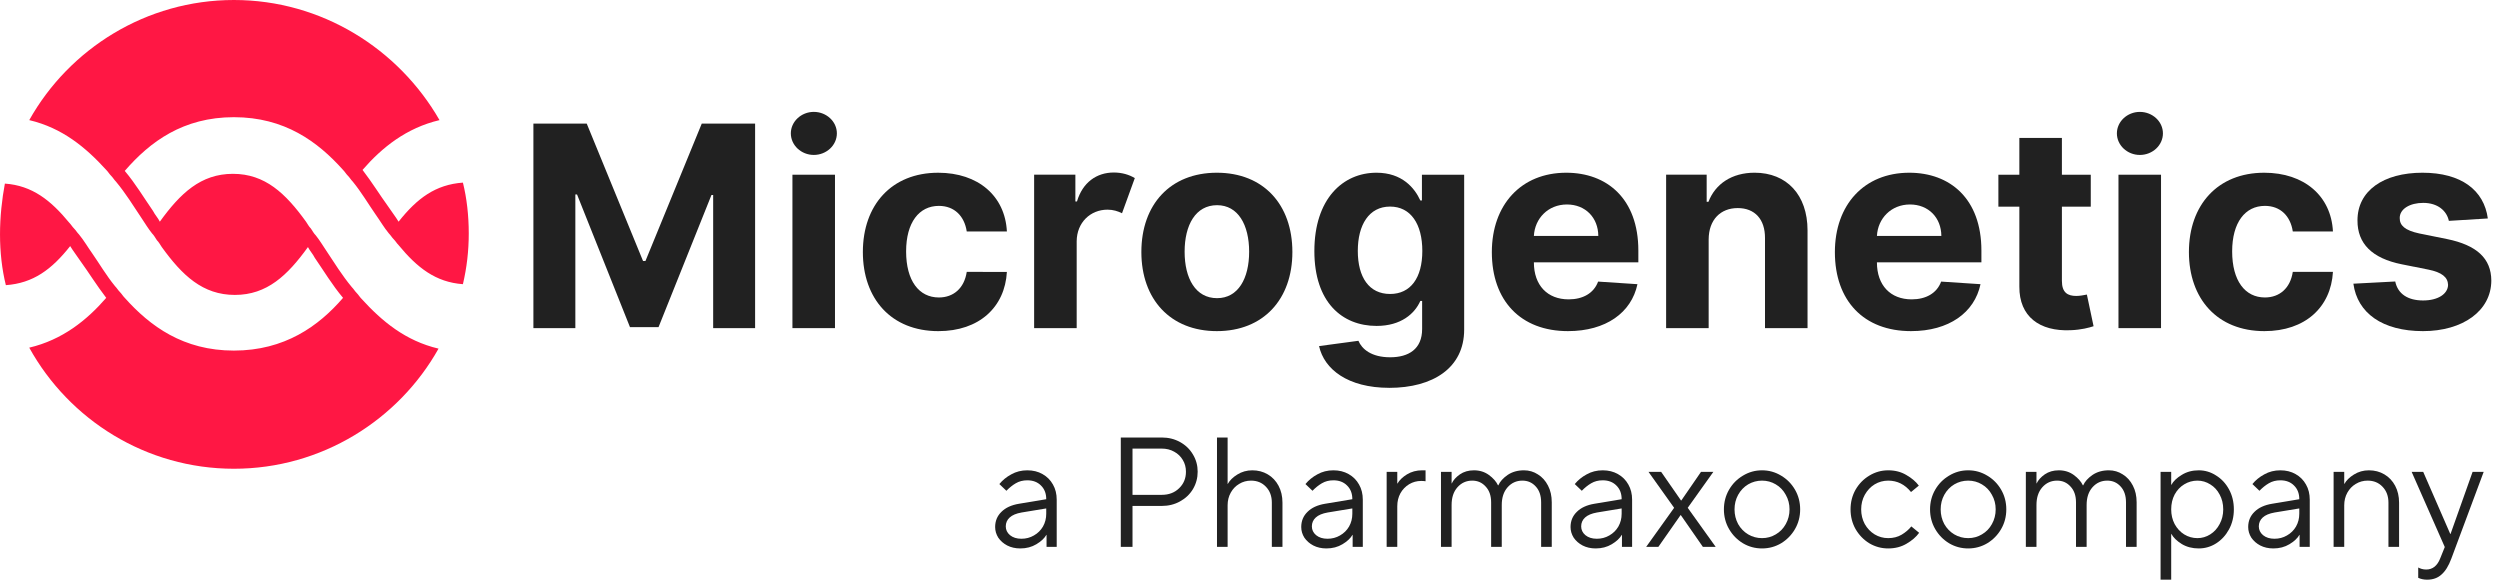 <svg fill="none" height="45" viewBox="0 0 192 45" width="192" xmlns="http://www.w3.org/2000/svg"><path d="m17.963 9c3.892 0 6.437 1.875 8.383 4.05.15.15.225.3.374.45s.225.3.374.45c.674.825 1.198 1.725 1.721 2.475.374.525.674 1.05 1.048 1.5.15.15.225.3.374.45s.225.3.374.45c1.422 1.725 2.844 2.85 4.94 3 .299-1.275.449-2.55.449-3.9s-.15-2.7-.449-3.9c-2.096.15-3.518 1.2-4.94 3-.225-.375-.524-.75-.823-1.2-.599-.825-1.198-1.8-1.946-2.775 1.497-1.725 3.368-3.225 5.913-3.825-3.143-5.475-9.056-9.225-15.792-9.225-6.736 0-12.649 3.75-15.717 9.225 2.545.6 4.341 2.1 5.913 3.825.15.15.225.3.374.45.15.15.225.3.374.45.748.9 1.347 1.875 1.946 2.775.299.45.524.825.823 1.2.15.15.225.3.374.525.15.15.225.3.374.525 1.572 2.175 3.143 3.675 5.613 3.675 2.47 0 4.042-1.5 5.613-3.675.15.3.374.525.524.825.674.975 1.347 2.1 2.171 3.075-1.871 2.175-4.491 4.05-8.383 4.05s-6.437-1.875-8.383-4.05c-.15-.15-.225-.3-.374-.45s-.225-.3-.374-.45c-.674-.825-1.198-1.725-1.721-2.475-.374-.525-.674-1.05-1.048-1.5-.15-.15-.225-.3-.374-.45s-.225-.3-.374-.45c-1.422-1.725-2.844-2.85-4.94-3-.225 1.2-.374 2.55-.374 3.9s.15 2.7.449 3.9c2.096-.15 3.518-1.2 4.94-3 .225.375.524.75.823 1.2.599.825 1.198 1.8 1.946 2.775-1.497 1.725-3.368 3.225-5.913 3.825 3.069 5.55 8.981 9.3 15.717 9.3 6.736 0 12.649-3.75 15.717-9.225-2.545-.6-4.341-2.1-5.913-3.825-.15-.15-.225-.3-.374-.45s-.225-.3-.374-.45c-.748-.9-1.347-1.875-1.946-2.775-.299-.45-.524-.825-.823-1.2-.15-.15-.225-.3-.374-.525-.15-.15-.225-.3-.374-.525-1.572-2.175-3.143-3.675-5.613-3.675-2.47 0-4.042 1.5-5.613 3.675-.15-.3-.374-.525-.524-.825-.674-.975-1.347-2.1-2.17-3.075 1.946-2.25 4.491-4.125 8.383-4.125z" fill="#ff1744"/><g fill="#212121"><path d="m60.859 25.2h3.268v-11.782h-3.268z"/><path d="m62.5 11.899c.974 0 1.772-.744 1.772-1.657 0-.905-.798-1.649-1.772-1.649-.966 0-1.764.744-1.764 1.649 0 .913.798 1.657 1.764 1.657z"/><path d="m40.965 9.491v15.709h3.222v-10.263h.13l4.065 10.186h2.194l4.065-10.148h.13v10.225h3.221v-15.709h-4.096l-4.326 10.555h-.184l-4.326-10.555z"/><path d="m77.329 20.882c-.153 2.708-2.125 4.549-5.262 4.549-3.628 0-5.799-2.493-5.799-6.075 0-3.613 2.209-6.09 5.784-6.09 3.076 0 5.139 1.787 5.277 4.51h-3.083c-.176-1.173-.943-1.964-2.14-1.964-1.519 0-2.516 1.273-2.516 3.498 0 2.255.989 3.536 2.516 3.536 1.12 0 1.948-.706 2.14-1.964z"/><path d="m79.421 25.2h3.268v-6.666c.008-1.442 1.051-2.432 2.37-2.432.445 0 .805.123 1.112.276l.982-2.7c-.43-.261-.982-.429-1.611-.429-1.327 0-2.401.767-2.83 2.224h-.123v-2.056h-3.168z"/><path clip-rule="evenodd" d="m99.255 19.355c0 3.628-2.224 6.075-5.799 6.075-3.575 0-5.799-2.447-5.799-6.075 0-3.651 2.224-6.09 5.799-6.09 3.574 0 5.799 2.439 5.799 6.09zm-8.276-.023c0 2.056.844 3.567 2.493 3.567 1.619 0 2.462-1.511 2.462-3.567 0-2.056-.844-3.574-2.462-3.574-1.649 0-2.493 1.519-2.493 3.574z" fill-rule="evenodd"/><path clip-rule="evenodd" d="m106.688 29.787c3.367 0 5.76-1.534 5.76-4.472v-11.897h-3.244v1.979h-.123c-.437-.959-1.396-2.132-3.367-2.132-2.585 0-4.771 2.01-4.771 6.021 0 3.92 2.124 5.745 4.778 5.745 1.879 0 2.93-.944 3.36-1.918h.138v2.155c0 1.542-1.036 2.171-2.455 2.171-1.442 0-2.17-.629-2.439-1.266l-3.022.406c.391 1.78 2.209 3.206 5.385 3.206zm.069-7.21c-1.603 0-2.478-1.273-2.478-3.306 0-2.002.859-3.406 2.478-3.406 1.588 0 2.477 1.342 2.477 3.406 0 2.079-.905 3.306-2.477 3.306z" fill-rule="evenodd"/><path clip-rule="evenodd" d="m125.756 21.825c-.46 2.186-2.423 3.605-5.338 3.605-3.628 0-5.845-2.332-5.845-6.067 0-3.636 2.247-6.098 5.714-6.098 3.115 0 5.538 1.979 5.538 5.983v.897h-8.023v.008c0 1.756 1.036 2.838 2.67 2.838 1.089 0 1.932-.468 2.262-1.365zm-5.415-6.121c-1.45 0-2.47 1.074-2.539 2.416h4.948c-.008-1.404-.99-2.416-2.409-2.416z" fill-rule="evenodd"/><path d="m131.225 18.389c.008-1.519.913-2.409 2.233-2.409 1.311 0 2.101.859 2.094 2.301v6.919h3.267v-7.502c0-2.746-1.611-4.434-4.065-4.434-1.749 0-3.015.859-3.544 2.232h-.138v-2.079h-3.114v11.782h3.267z"/><path clip-rule="evenodd" d="m152.103 21.825c-.461 2.186-2.424 3.605-5.339 3.605-3.628 0-5.845-2.332-5.845-6.067 0-3.636 2.247-6.098 5.715-6.098 3.114 0 5.538 1.979 5.538 5.983v.897h-8.024v.008c0 1.756 1.036 2.838 2.67 2.838 1.089 0 1.933-.468 2.262-1.365zm-5.416-6.121c-1.45 0-2.47 1.074-2.539 2.416h4.948c-.008-1.404-.99-2.416-2.409-2.416z" fill-rule="evenodd"/><path d="m160.571 13.418h-2.217v-2.823h-3.268v2.823h-1.61v2.455h1.61v6.136c-.015 2.309 1.557 3.452 3.928 3.352.843-.031 1.442-.199 1.772-.307l-.514-2.432-.067.013c-.178.035-.477.094-.746.094-.652 0-1.105-.245-1.105-1.151v-5.707h2.217z"/><path d="m165.967 25.2h-3.268v-11.782h3.268z"/><path d="m166.113 10.243c0 .913-.798 1.657-1.772 1.657-.967 0-1.764-.744-1.764-1.657 0-.905.797-1.649 1.764-1.649.974 0 1.772.744 1.772 1.649z"/><path d="m173.908 25.43c3.137 0 5.108-1.841 5.262-4.549h-3.084c-.192 1.258-1.02 1.964-2.14 1.964-1.526 0-2.516-1.281-2.516-3.536 0-2.224.997-3.498 2.516-3.498 1.197 0 1.964.79 2.14 1.964h3.084c-.138-2.723-2.202-4.51-5.278-4.51-3.574 0-5.783 2.478-5.783 6.09 0 3.582 2.171 6.075 5.799 6.075z"/><path d="m186.048 13.265c2.976 0 4.725 1.342 5.017 3.513l-2.992.184c-.161-.759-.836-1.381-1.971-1.381-1.013 0-1.81.46-1.803 1.166-.007.568.399.944 1.496 1.181l2.132.43c2.286.468 3.398 1.488 3.406 3.191-.008 2.324-2.194 3.881-5.246 3.881-3.122 0-5.04-1.388-5.347-3.643l3.214-.169c.2.959.974 1.457 2.14 1.457 1.143 0 1.902-.499 1.918-1.197-.016-.591-.483-.966-1.511-1.173l-2.041-.407c-2.301-.46-3.413-1.603-3.405-3.367-.008-2.271 1.979-3.667 4.993-3.667z"/><path clip-rule="evenodd" d="m86.077 33.6v8.4h.9v-3.144h2.244c.52 0 .988-.116 1.404-.348.424-.232.756-.548.996-.948.24-.408.36-.852.36-1.332s-.12-.92-.36-1.32c-.24-.408-.572-.728-.996-.96-.416-.232-.884-.348-1.404-.348zm4.476 3.9c-.344.336-.788.504-1.332.504h-2.244v-3.552h2.244c.36 0 .68.08.96.24.28.152.5.364.66.636.16.264.24.564.24.9 0 .512-.176.936-.528 1.272z" fill-rule="evenodd"/><path clip-rule="evenodd" d="m80.063 36.408c-.336-.192-.724-.288-1.164-.288-.456 0-.868.104-1.236.312-.368.2-.672.448-.912.744l.54.516c.232-.24.472-.432.72-.576.256-.152.552-.228.888-.228.432 0 .78.132 1.044.396.272.264.408.612.408 1.044v.012l-2.088.348c-.584.096-1.036.304-1.356.624-.32.312-.48.7-.48 1.164 0 .288.08.56.24.816.168.248.396.448.684.6.296.152.632.228 1.008.228.464 0 .876-.108 1.236-.324s.616-.456.768-.72h.012v.924h.78v-3.624c0-.44-.096-.828-.288-1.164-.192-.344-.46-.612-.804-.804zm-.66 4.716c-.288.168-.608.252-.96.252-.36 0-.652-.092-.876-.276-.216-.184-.324-.408-.324-.672 0-.272.1-.5.3-.684s.504-.312.912-.384l1.896-.312v.408c0 .36-.084.688-.252.984-.168.288-.4.516-.696.684z" fill-rule="evenodd"/><path d="m93.465 42v-8.4h.816v3.564h.012c.152-.272.396-.512.732-.72.344-.216.728-.324 1.152-.324.44 0 .836.104 1.188.312s.628.5.828.876.3.808.3 1.296v3.396h-.816v-3.396c0-.504-.152-.912-.456-1.224-.296-.312-.676-.468-1.14-.468-.336 0-.64.084-.912.252-.272.16-.488.384-.648.672s-.24.612-.24.972v3.192z"/><path clip-rule="evenodd" d="m103.571 36.408c-.336-.192-.724-.288-1.164-.288-.456 0-.868.104-1.236.312-.368.2-.672.448-.912.744l.54.516c.232-.24.472-.432.72-.576.256-.152.552-.228.888-.228.432 0 .78.132 1.044.396.272.264.408.612.408 1.044v.012l-2.088.348c-.584.096-1.036.304-1.356.624-.32.312-.48.7-.48 1.164 0 .288.08.56.24.816.168.248.396.448.684.6.296.152.632.228 1.008.228.464 0 .876-.108 1.236-.324s.616-.456.768-.72h.012v.924h.78v-3.624c0-.44-.096-.828-.288-1.164-.192-.344-.46-.612-.804-.804zm-.66 4.716c-.288.168-.608.252-.96.252-.36 0-.652-.092-.876-.276-.216-.184-.324-.408-.324-.672 0-.272.1-.5.3-.684s.504-.312.912-.384l1.896-.312v.408c0 .36-.084.688-.252.984-.168.288-.4.516-.696.684z" fill-rule="evenodd"/><path d="m106.495 42v-5.76h.816v.9h.012c.152-.264.396-.5.732-.708.344-.208.732-.312 1.164-.312h.264v.84c-.112-.016-.224-.024-.336-.024-.336 0-.644.084-.924.252s-.504.4-.672.696c-.16.296-.24.628-.24.996v3.12z"/><path d="m110.667 36.24v5.76h.816v-3.216c0-.568.148-1.02.444-1.356.304-.344.684-.516 1.14-.516.416 0 .76.152 1.032.456.28.296.42.7.42 1.212v3.42h.816v-3.216c0-.568.148-1.02.444-1.356.304-.344.684-.516 1.14-.516.416 0 .76.152 1.032.456.272.296.408.7.408 1.212v3.42h.816v-3.42c0-.488-.096-.916-.288-1.284-.192-.376-.452-.664-.78-.864-.32-.208-.676-.312-1.068-.312-.488 0-.908.12-1.26.36-.344.24-.58.504-.708.792h-.024c-.136-.288-.368-.552-.696-.792s-.712-.36-1.152-.36c-.416 0-.776.104-1.08.312-.296.208-.504.44-.624.696h-.012v-.888z"/><path clip-rule="evenodd" d="m123.09 36.12c.44 0 .828.096 1.164.288.344.192.612.46.804.804.192.336.288.724.288 1.164v3.624h-.78v-.924h-.012c-.152.264-.408.504-.768.72s-.772.324-1.236.324c-.376 0-.712-.076-1.008-.228-.288-.152-.516-.352-.684-.6-.16-.256-.24-.528-.24-.816 0-.464.16-.852.48-1.164.32-.32.772-.528 1.356-.624l2.088-.348v-.012c0-.432-.136-.78-.408-1.044-.264-.264-.612-.396-1.044-.396-.336 0-.632.076-.888.228-.248.144-.488.336-.72.576l-.54-.516c.24-.296.544-.544.912-.744.368-.208.78-.312 1.236-.312zm-.456 5.256c.352 0 .672-.084.96-.252.296-.168.528-.396.696-.684.168-.296.252-.624.252-.984v-.408l-1.896.312c-.408.072-.712.2-.912.384s-.3.412-.3.684c0 .264.108.488.324.672.224.184.516.276.876.276z" fill-rule="evenodd"/><path d="m126.425 42h.936l1.704-2.436h.024l1.692 2.436h.984l-2.148-3 1.968-2.76h-.948l-1.512 2.196h-.024l-1.524-2.196h-.972l1.968 2.76z"/><path clip-rule="evenodd" d="m135.324 42.12c-.528 0-1.016-.132-1.464-.396-.448-.272-.804-.636-1.068-1.092s-.396-.96-.396-1.512.132-1.056.396-1.512.62-.816 1.068-1.08c.448-.272.936-.408 1.464-.408s1.016.136 1.464.408c.448.264.804.624 1.068 1.08s.396.96.396 1.512-.132 1.056-.396 1.512-.62.82-1.068 1.092c-.448.264-.936.396-1.464.396zm0-.792c.384 0 .736-.096 1.056-.288.328-.192.584-.456.768-.792.192-.344.288-.72.288-1.128s-.096-.78-.288-1.116c-.184-.344-.44-.612-.768-.804-.32-.192-.672-.288-1.056-.288s-.74.096-1.068.288c-.32.192-.576.46-.768.804-.184.336-.276.708-.276 1.116s.092.784.276 1.128c.192.336.448.6.768.792.328.192.684.288 1.068.288z" fill-rule="evenodd"/><path d="m143.562 41.724c.448.264.932.396 1.452.396.528 0 .996-.12 1.404-.36.416-.24.74-.52.972-.84l-.6-.492c-.2.248-.448.46-.744.636s-.64.264-1.032.264c-.376 0-.724-.096-1.044-.288-.312-.192-.564-.456-.756-.792-.184-.344-.276-.72-.276-1.128s.092-.78.276-1.116c.192-.344.444-.612.756-.804.32-.192.668-.288 1.044-.288.696 0 1.28.292 1.752.876l.6-.492c-.232-.312-.552-.584-.96-.816-.4-.24-.864-.36-1.392-.36-.52 0-1.004.136-1.452.408-.44.264-.792.624-1.056 1.08-.256.456-.384.96-.384 1.512s.128 1.056.384 1.512c.264.456.616.82 1.056 1.092z"/><path clip-rule="evenodd" d="m151.156 42.12c-.528 0-1.016-.132-1.464-.396-.448-.272-.804-.636-1.068-1.092s-.396-.96-.396-1.512.132-1.056.396-1.512.62-.816 1.068-1.08c.448-.272.936-.408 1.464-.408s1.016.136 1.464.408c.448.264.804.624 1.068 1.08s.396.96.396 1.512-.132 1.056-.396 1.512-.62.82-1.068 1.092c-.448.264-.936.396-1.464.396zm0-.792c.384 0 .736-.096 1.056-.288.328-.192.584-.456.768-.792.192-.344.288-.72.288-1.128s-.096-.78-.288-1.116c-.184-.344-.44-.612-.768-.804-.32-.192-.672-.288-1.056-.288s-.74.096-1.068.288c-.32.192-.576.46-.768.804-.184.336-.276.708-.276 1.116s.092.784.276 1.128c.192.336.448.6.768.792.328.192.684.288 1.068.288z" fill-rule="evenodd"/><path d="m156.401 36.24h-.816v5.76h.816v-3.216c0-.568.148-1.02.444-1.356.304-.344.684-.516 1.14-.516.416 0 .76.152 1.032.456.28.296.42.7.42 1.212v3.42h.816v-3.216c0-.568.148-1.02.444-1.356.304-.344.684-.516 1.14-.516.416 0 .76.152 1.032.456.272.296.408.7.408 1.212v3.42h.816v-3.42c0-.488-.096-.916-.288-1.284-.192-.376-.452-.664-.78-.864-.32-.208-.676-.312-1.068-.312-.488 0-.908.12-1.26.36-.344.24-.58.504-.708.792h-.024c-.136-.288-.368-.552-.696-.792s-.712-.36-1.152-.36c-.416 0-.776.104-1.08.312-.296.208-.504.44-.624.696h-.012z"/><path clip-rule="evenodd" d="m165.932 44.52v-8.28h.816v.996h.012c.16-.288.428-.544.804-.768.376-.232.808-.348 1.296-.348.48 0 .924.132 1.332.396.416.256.748.612.996 1.068s.372.968.372 1.536-.124 1.08-.372 1.536-.58.816-.996 1.08c-.408.256-.852.384-1.332.384-.488 0-.92-.112-1.296-.336-.376-.232-.644-.492-.804-.78h-.012v3.516zm2.832-3.192c.352 0 .68-.096.984-.288s.544-.456.72-.792c.184-.336.276-.712.276-1.128 0-.424-.092-.804-.276-1.14-.176-.336-.416-.596-.72-.78-.304-.192-.632-.288-.984-.288-.368 0-.708.096-1.02.288-.304.184-.548.444-.732.78-.176.336-.264.716-.264 1.14 0 .416.088.792.264 1.128.184.336.428.6.732.792.312.192.652.288 1.02.288z" fill-rule="evenodd"/><path clip-rule="evenodd" d="m176.297 36.408c-.336-.192-.724-.288-1.164-.288-.456 0-.868.104-1.236.312-.368.2-.672.448-.912.744l.54.516c.232-.24.472-.432.72-.576.256-.152.552-.228.888-.228.432 0 .78.132 1.044.396.272.264.408.612.408 1.044v.012l-2.088.348c-.584.096-1.036.304-1.356.624-.32.312-.48.7-.48 1.164 0 .288.08.56.24.816.168.248.396.448.684.6.296.152.632.228 1.008.228.464 0 .876-.108 1.236-.324s.616-.456.768-.72h.012v.924h.78v-3.624c0-.44-.096-.828-.288-1.164-.192-.344-.46-.612-.804-.804zm-.66 4.716c-.288.168-.608.252-.96.252-.36 0-.652-.092-.876-.276-.216-.184-.324-.408-.324-.672 0-.272.1-.5.3-.684s.504-.312.912-.384l1.896-.312v.408c0 .36-.084.688-.252.984-.168.288-.4.516-.696.684z" fill-rule="evenodd"/><path d="m179.221 36.24h.816v.924h.012c.152-.272.396-.512.732-.72.344-.216.728-.324 1.152-.324.44 0 .836.104 1.188.312s.628.5.828.876.3.808.3 1.296v3.396h-.816v-3.396c0-.504-.152-.912-.456-1.224-.296-.312-.676-.468-1.14-.468-.336 0-.64.084-.912.252-.272.16-.488.384-.648.672s-.24.612-.24.972v3.192h-.816z"/><path d="m190.747 36.24h-.852l-1.692 4.764h-.024l-2.076-4.764h-.888l2.544 5.772-.348.864c-.224.576-.584.864-1.08.864-.12 0-.236-.016-.348-.048-.104-.032-.192-.068-.264-.108v.792c.208.096.436.144.684.144.448 0 .816-.132 1.104-.396.296-.256.548-.664.756-1.224z"/></g></svg>
